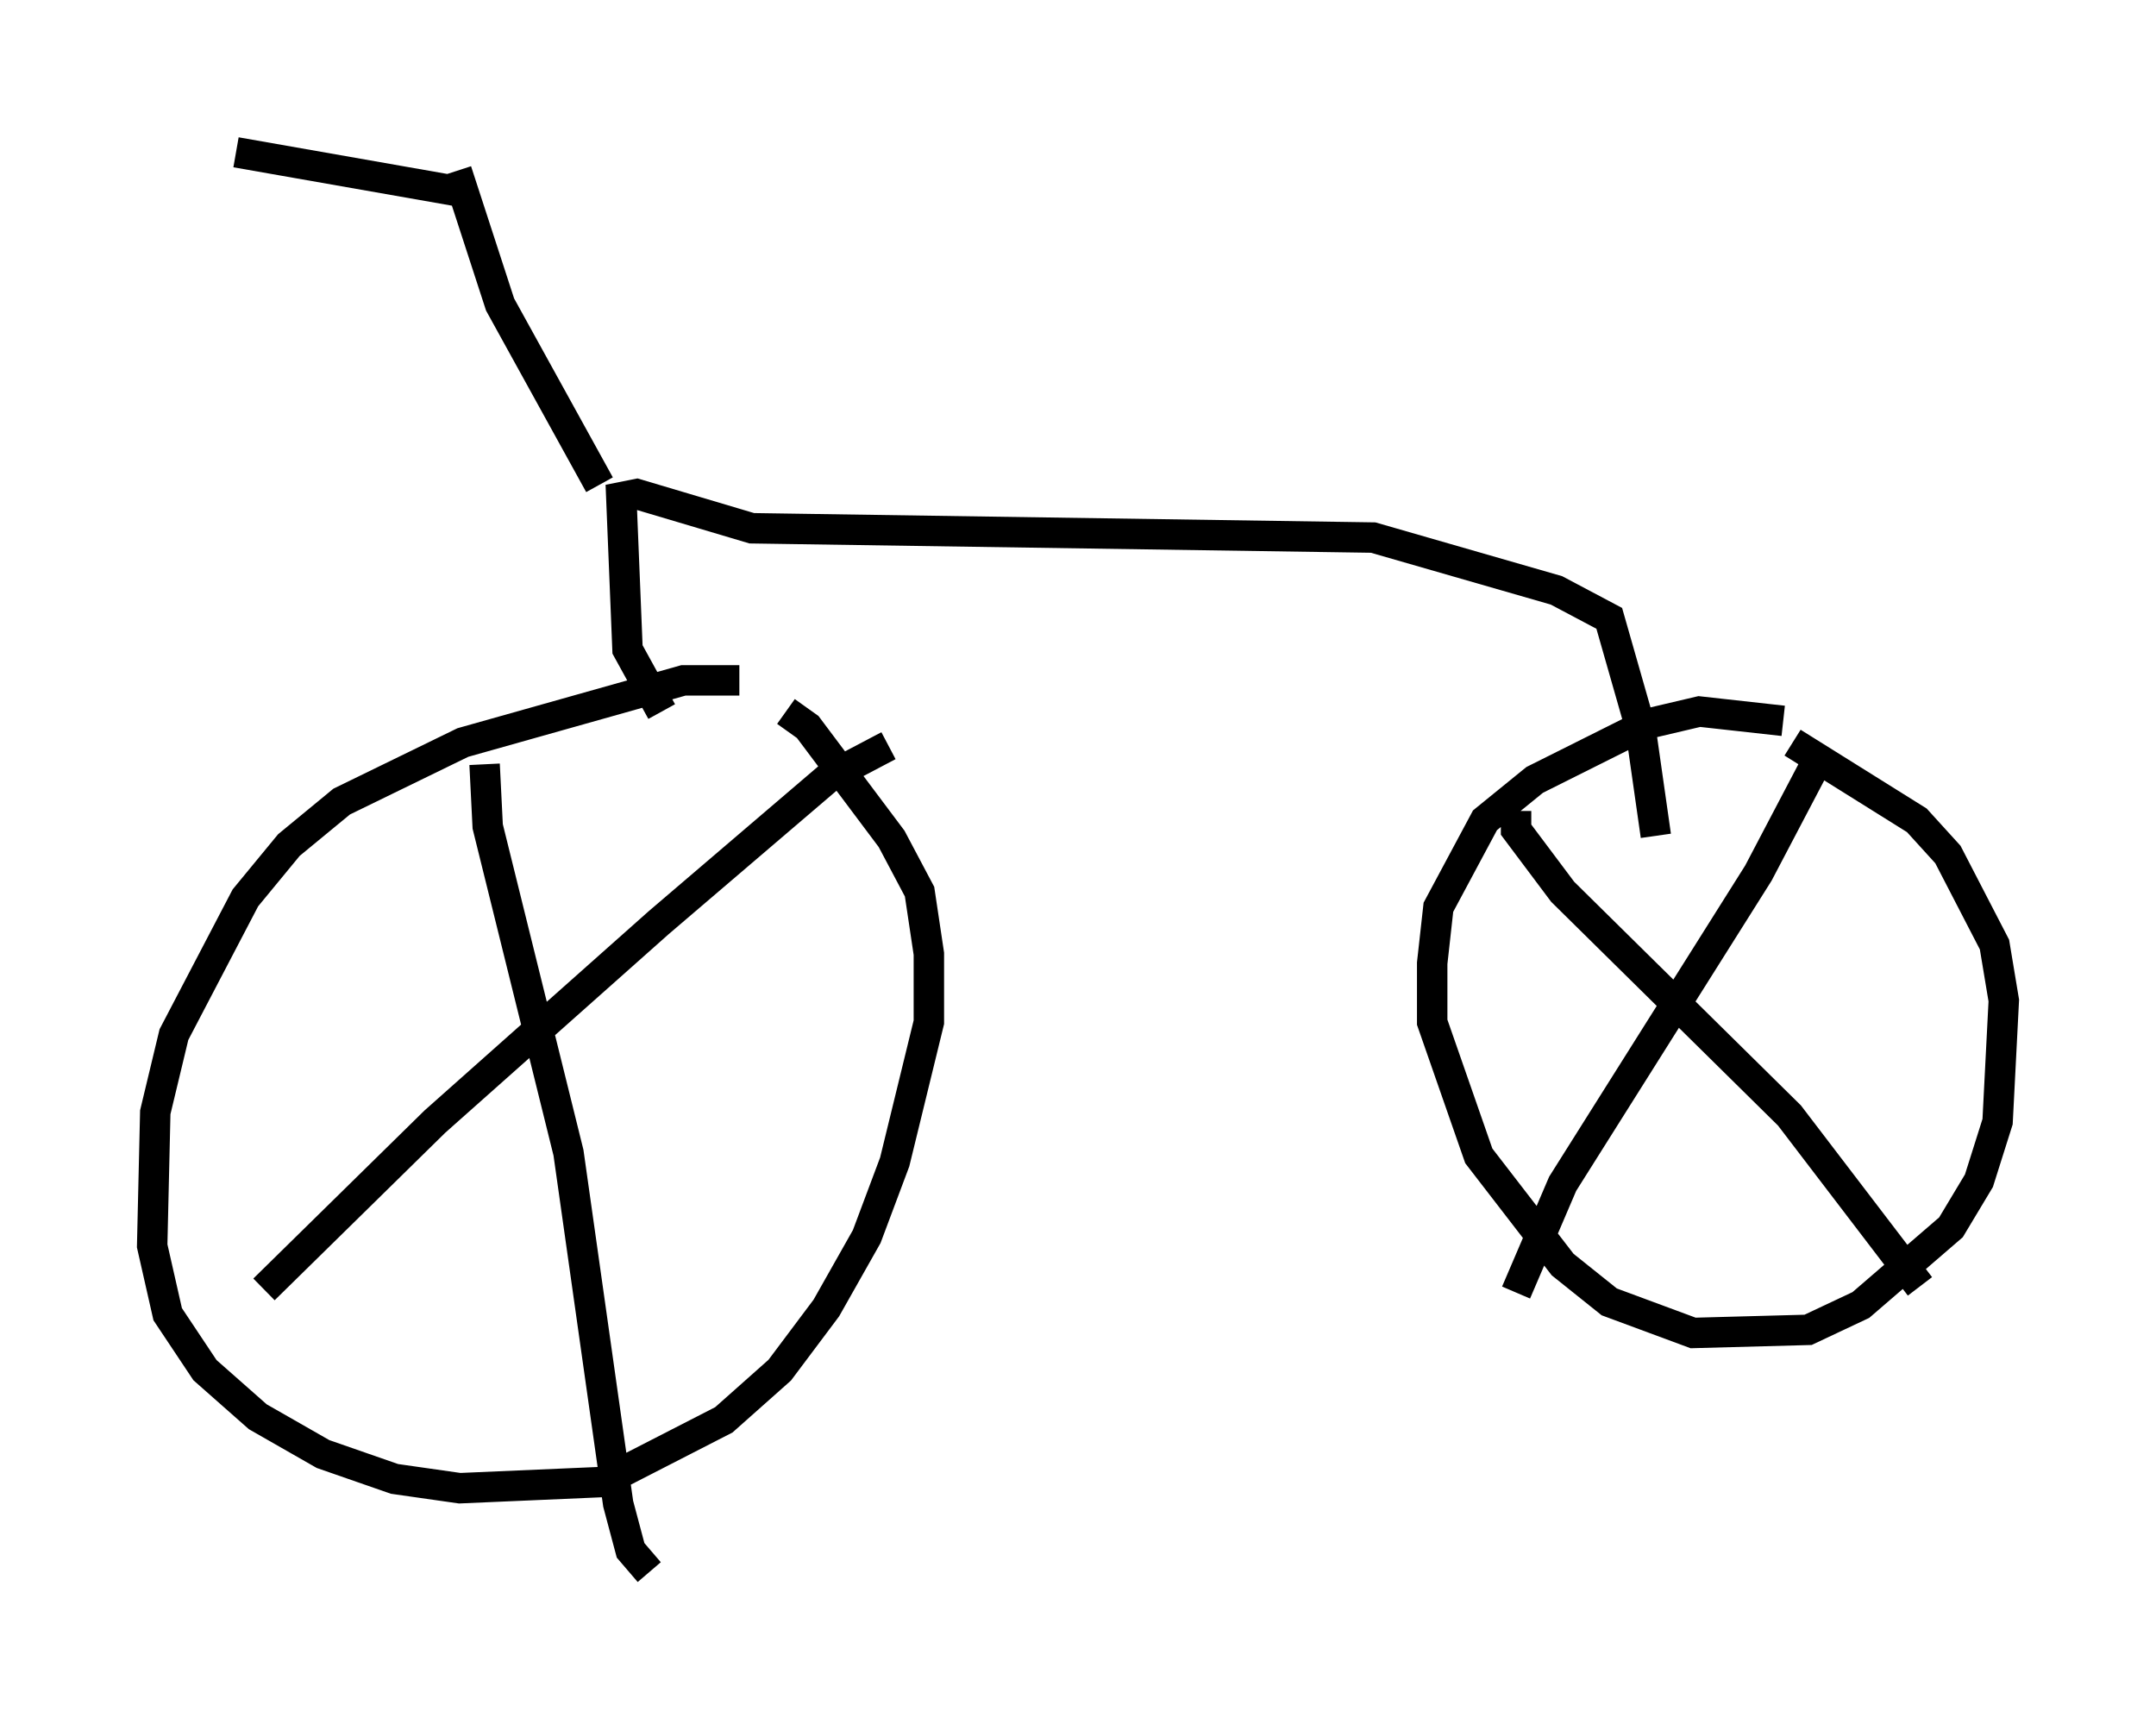 <?xml version="1.0" encoding="utf-8" ?>
<svg baseProfile="full" height="56.653" version="1.1" width="70.842" xmlns="http://www.w3.org/2000/svg" xmlns:ev="http://www.w3.org/2001/xml-events" xmlns:xlink="http://www.w3.org/1999/xlink"><defs /><rect fill="white" height="56.653" width="70.842" x="0" y="0" /><path d="M25.111, 22.865 m-0.817, -0.51 l-1.838, 0.0 -7.248, 2.042 l-3.981, 1.94 -1.735, 1.429 l-1.429, 1.735 -2.348, 4.492 l-0.613, 2.552 -0.102, 4.39 l0.51, 2.246 1.225, 1.838 l1.735, 1.531 2.144, 1.225 l2.348, 0.817 2.144, 0.306 l4.696, -0.204 3.981, -2.042 l1.838, -1.633 1.531, -2.042 l1.327, -2.348 0.919, -2.45 l1.123, -4.594 0.0, -2.246 l-0.306, -2.042 -0.919, -1.735 l-2.756, -3.675 -0.715, -0.51 m-9.902, 1.735 l0.102, 2.042 2.654, 10.719 l1.633, 11.536 0.408, 1.531 l0.613, 0.715 m7.861, -27.154 l-1.94, 1.021 -5.615, 4.798 l-7.35, 6.533 -5.615, 5.513 m49.919, -18.681 l-2.756, -0.306 -1.735, 0.408 l-3.675, 1.838 -1.633, 1.327 l-1.531, 2.858 -0.204, 1.838 l0.0, 1.94 1.531, 4.39 l2.756, 3.573 1.531, 1.225 l2.756, 1.021 3.777, -0.102 l1.735, -0.817 2.96, -2.552 l0.919, -1.531 0.613, -1.94 l0.204, -3.981 -0.306, -1.838 l-1.531, -2.96 -1.021, -1.123 l-4.083, -2.552 m1.021, 0.204 l-2.144, 4.083 -6.431, 10.208 l-1.531, 3.573 m0.0, -15.823 l0.0, 0.613 1.531, 2.042 l7.452, 7.35 4.288, 5.615 m-41.344, -18.886 l-1.123, -2.042 -0.204, -5.002 l0.51, -0.102 3.777, 1.123 l20.417, 0.306 6.023, 1.735 l1.735, 0.919 1.021, 3.573 l0.51, 3.573 m-34.709, -11.536 l-3.267, -5.921 -1.429, -4.39 m0.306, 0.715 l-7.554, -1.327 m7.35, 0.51 " fill="none" stroke="black" stroke-width="1" /></svg>